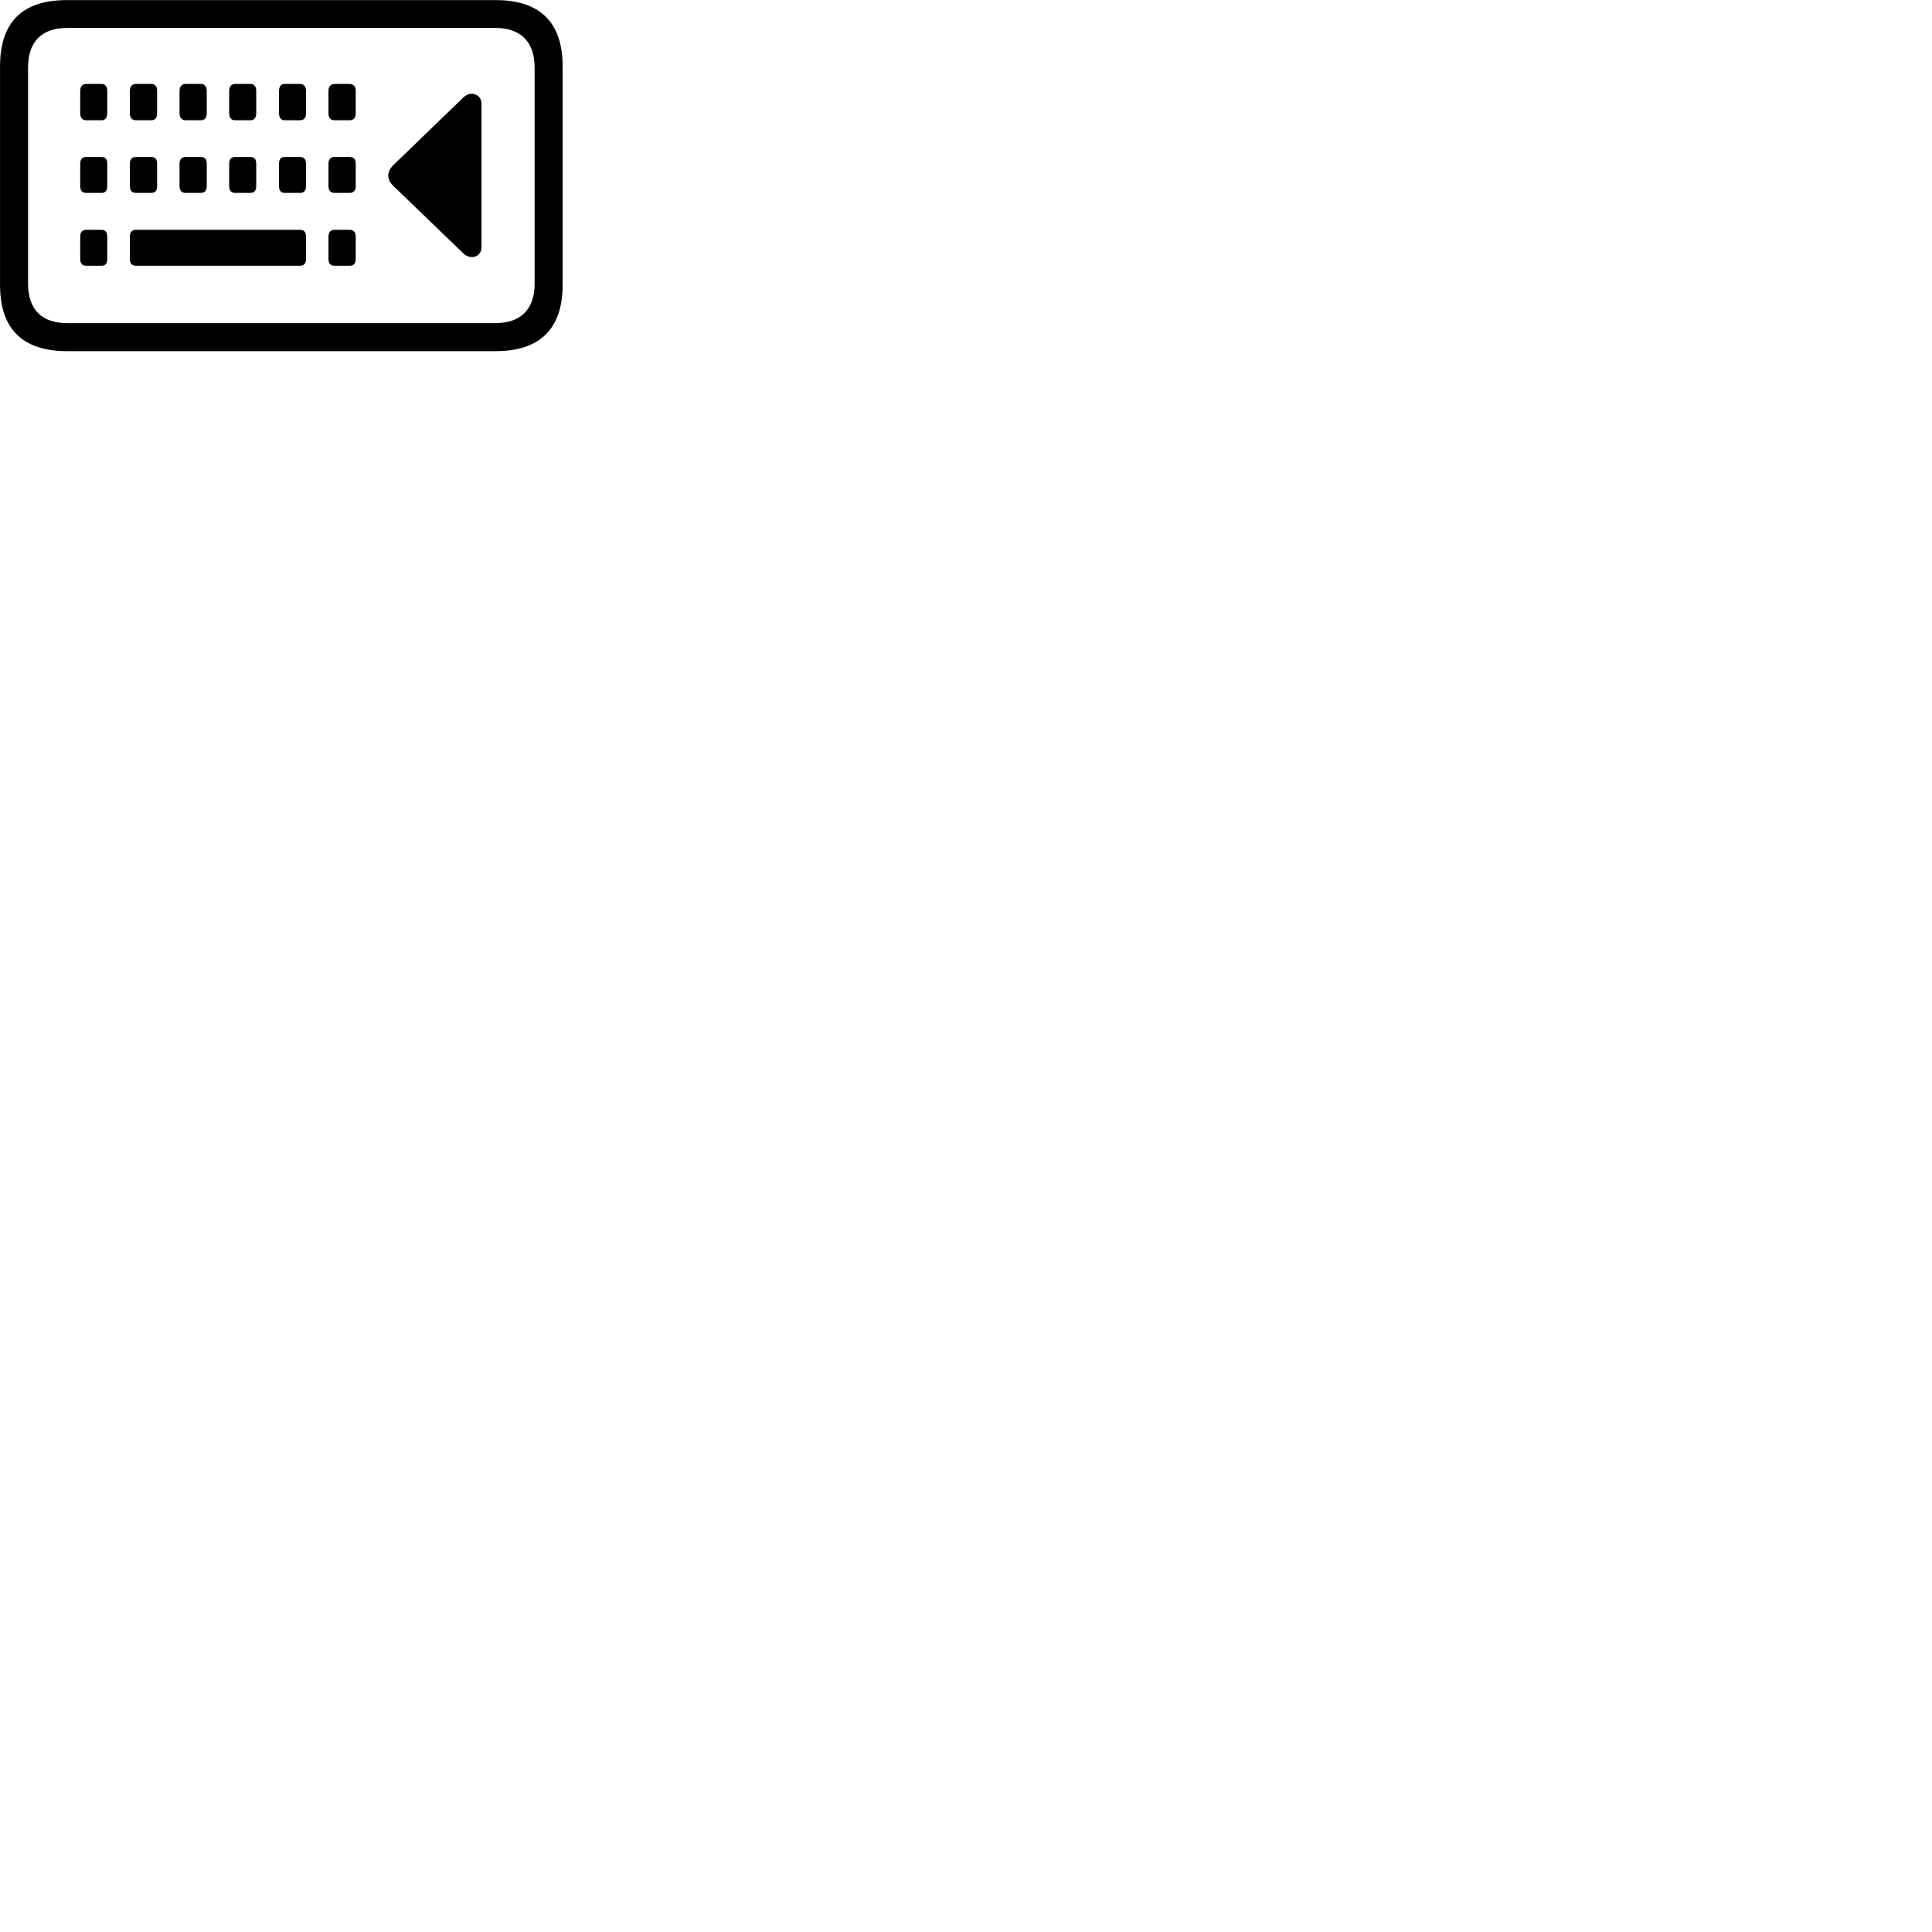 
        <svg xmlns="http://www.w3.org/2000/svg" viewBox="0 0 100 100">
            <path d="M3.462 18.175H25.662C27.952 18.175 29.122 17.005 29.122 14.755V3.425C29.122 1.165 27.952 0.005 25.662 0.005H3.462C1.162 0.005 0.002 1.145 0.002 3.425V14.755C0.002 17.015 1.162 18.175 3.462 18.175ZM3.482 16.725C2.172 16.725 1.452 16.035 1.452 14.675V3.495C1.452 2.145 2.172 1.445 3.482 1.445H25.632C26.932 1.445 27.672 2.145 27.672 3.495V14.675C27.672 16.035 26.932 16.725 25.632 16.725ZM4.462 6.225H5.252C5.452 6.225 5.552 6.095 5.552 5.855V4.715C5.552 4.475 5.452 4.345 5.252 4.345H4.462C4.262 4.345 4.152 4.475 4.152 4.715V5.855C4.152 6.095 4.262 6.225 4.462 6.225ZM7.042 6.225H7.832C8.032 6.225 8.132 6.095 8.132 5.855V4.715C8.132 4.475 8.032 4.345 7.832 4.345H7.042C6.832 4.345 6.722 4.475 6.722 4.715V5.855C6.722 6.095 6.832 6.225 7.042 6.225ZM9.612 6.225H10.392C10.592 6.225 10.702 6.095 10.702 5.855V4.715C10.702 4.475 10.592 4.345 10.392 4.345H9.612C9.412 4.345 9.292 4.475 9.292 4.715V5.855C9.292 6.095 9.412 6.225 9.612 6.225ZM12.172 6.225H12.952C13.162 6.225 13.262 6.095 13.262 5.855V4.715C13.262 4.475 13.162 4.345 12.952 4.345H12.172C11.972 4.345 11.862 4.475 11.862 4.715V5.855C11.862 6.095 11.972 6.225 12.172 6.225ZM14.732 6.225H15.542C15.722 6.225 15.842 6.095 15.842 5.855V4.715C15.842 4.475 15.722 4.345 15.542 4.345H14.732C14.542 4.345 14.442 4.475 14.442 4.715V5.855C14.442 6.095 14.542 6.225 14.732 6.225ZM17.322 6.225H18.092C18.302 6.225 18.412 6.095 18.412 5.855V4.715C18.412 4.475 18.302 4.345 18.092 4.345H17.322C17.112 4.345 17.002 4.475 17.002 4.715V5.855C17.002 6.095 17.112 6.225 17.322 6.225ZM20.372 8.535C20.002 8.885 20.002 9.285 20.372 9.635L23.992 13.125C24.352 13.465 24.922 13.315 24.922 12.785V5.375C24.922 4.855 24.352 4.695 23.992 5.035ZM4.462 9.985H5.252C5.452 9.985 5.552 9.865 5.552 9.635V8.485C5.552 8.235 5.452 8.125 5.252 8.125H4.462C4.262 8.125 4.152 8.235 4.152 8.485V9.635C4.152 9.865 4.262 9.985 4.462 9.985ZM7.042 9.985H7.832C8.032 9.985 8.132 9.865 8.132 9.635V8.485C8.132 8.235 8.032 8.125 7.832 8.125H7.042C6.832 8.125 6.722 8.235 6.722 8.485V9.635C6.722 9.865 6.832 9.985 7.042 9.985ZM9.612 9.985H10.392C10.592 9.985 10.702 9.865 10.702 9.635V8.485C10.702 8.235 10.592 8.125 10.392 8.125H9.612C9.412 8.125 9.292 8.235 9.292 8.485V9.635C9.292 9.865 9.412 9.985 9.612 9.985ZM12.172 9.985H12.952C13.162 9.985 13.262 9.865 13.262 9.635V8.485C13.262 8.235 13.162 8.125 12.952 8.125H12.172C11.972 8.125 11.862 8.235 11.862 8.485V9.635C11.862 9.865 11.972 9.985 12.172 9.985ZM14.732 9.985H15.542C15.722 9.985 15.842 9.865 15.842 9.635V8.485C15.842 8.235 15.722 8.125 15.542 8.125H14.732C14.542 8.125 14.442 8.235 14.442 8.485V9.635C14.442 9.865 14.542 9.985 14.732 9.985ZM17.322 9.985H18.092C18.302 9.985 18.412 9.865 18.412 9.635V8.485C18.412 8.235 18.302 8.125 18.092 8.125H17.322C17.112 8.125 17.002 8.235 17.002 8.485V9.635C17.002 9.865 17.112 9.985 17.322 9.985ZM4.462 13.755H5.252C5.452 13.755 5.552 13.645 5.552 13.395V12.245C5.552 12.015 5.452 11.895 5.252 11.895H4.462C4.262 11.895 4.152 12.015 4.152 12.245V13.395C4.152 13.645 4.262 13.755 4.462 13.755ZM7.042 13.755H15.542C15.722 13.755 15.842 13.645 15.842 13.395V12.245C15.842 12.015 15.722 11.895 15.542 11.895H7.042C6.832 11.895 6.722 12.015 6.722 12.245V13.395C6.722 13.645 6.832 13.755 7.042 13.755ZM17.322 13.755H18.092C18.302 13.755 18.412 13.645 18.412 13.395V12.245C18.412 12.015 18.302 11.895 18.092 11.895H17.322C17.112 11.895 17.002 12.015 17.002 12.245V13.395C17.002 13.645 17.112 13.755 17.322 13.755Z" />
        </svg>
    